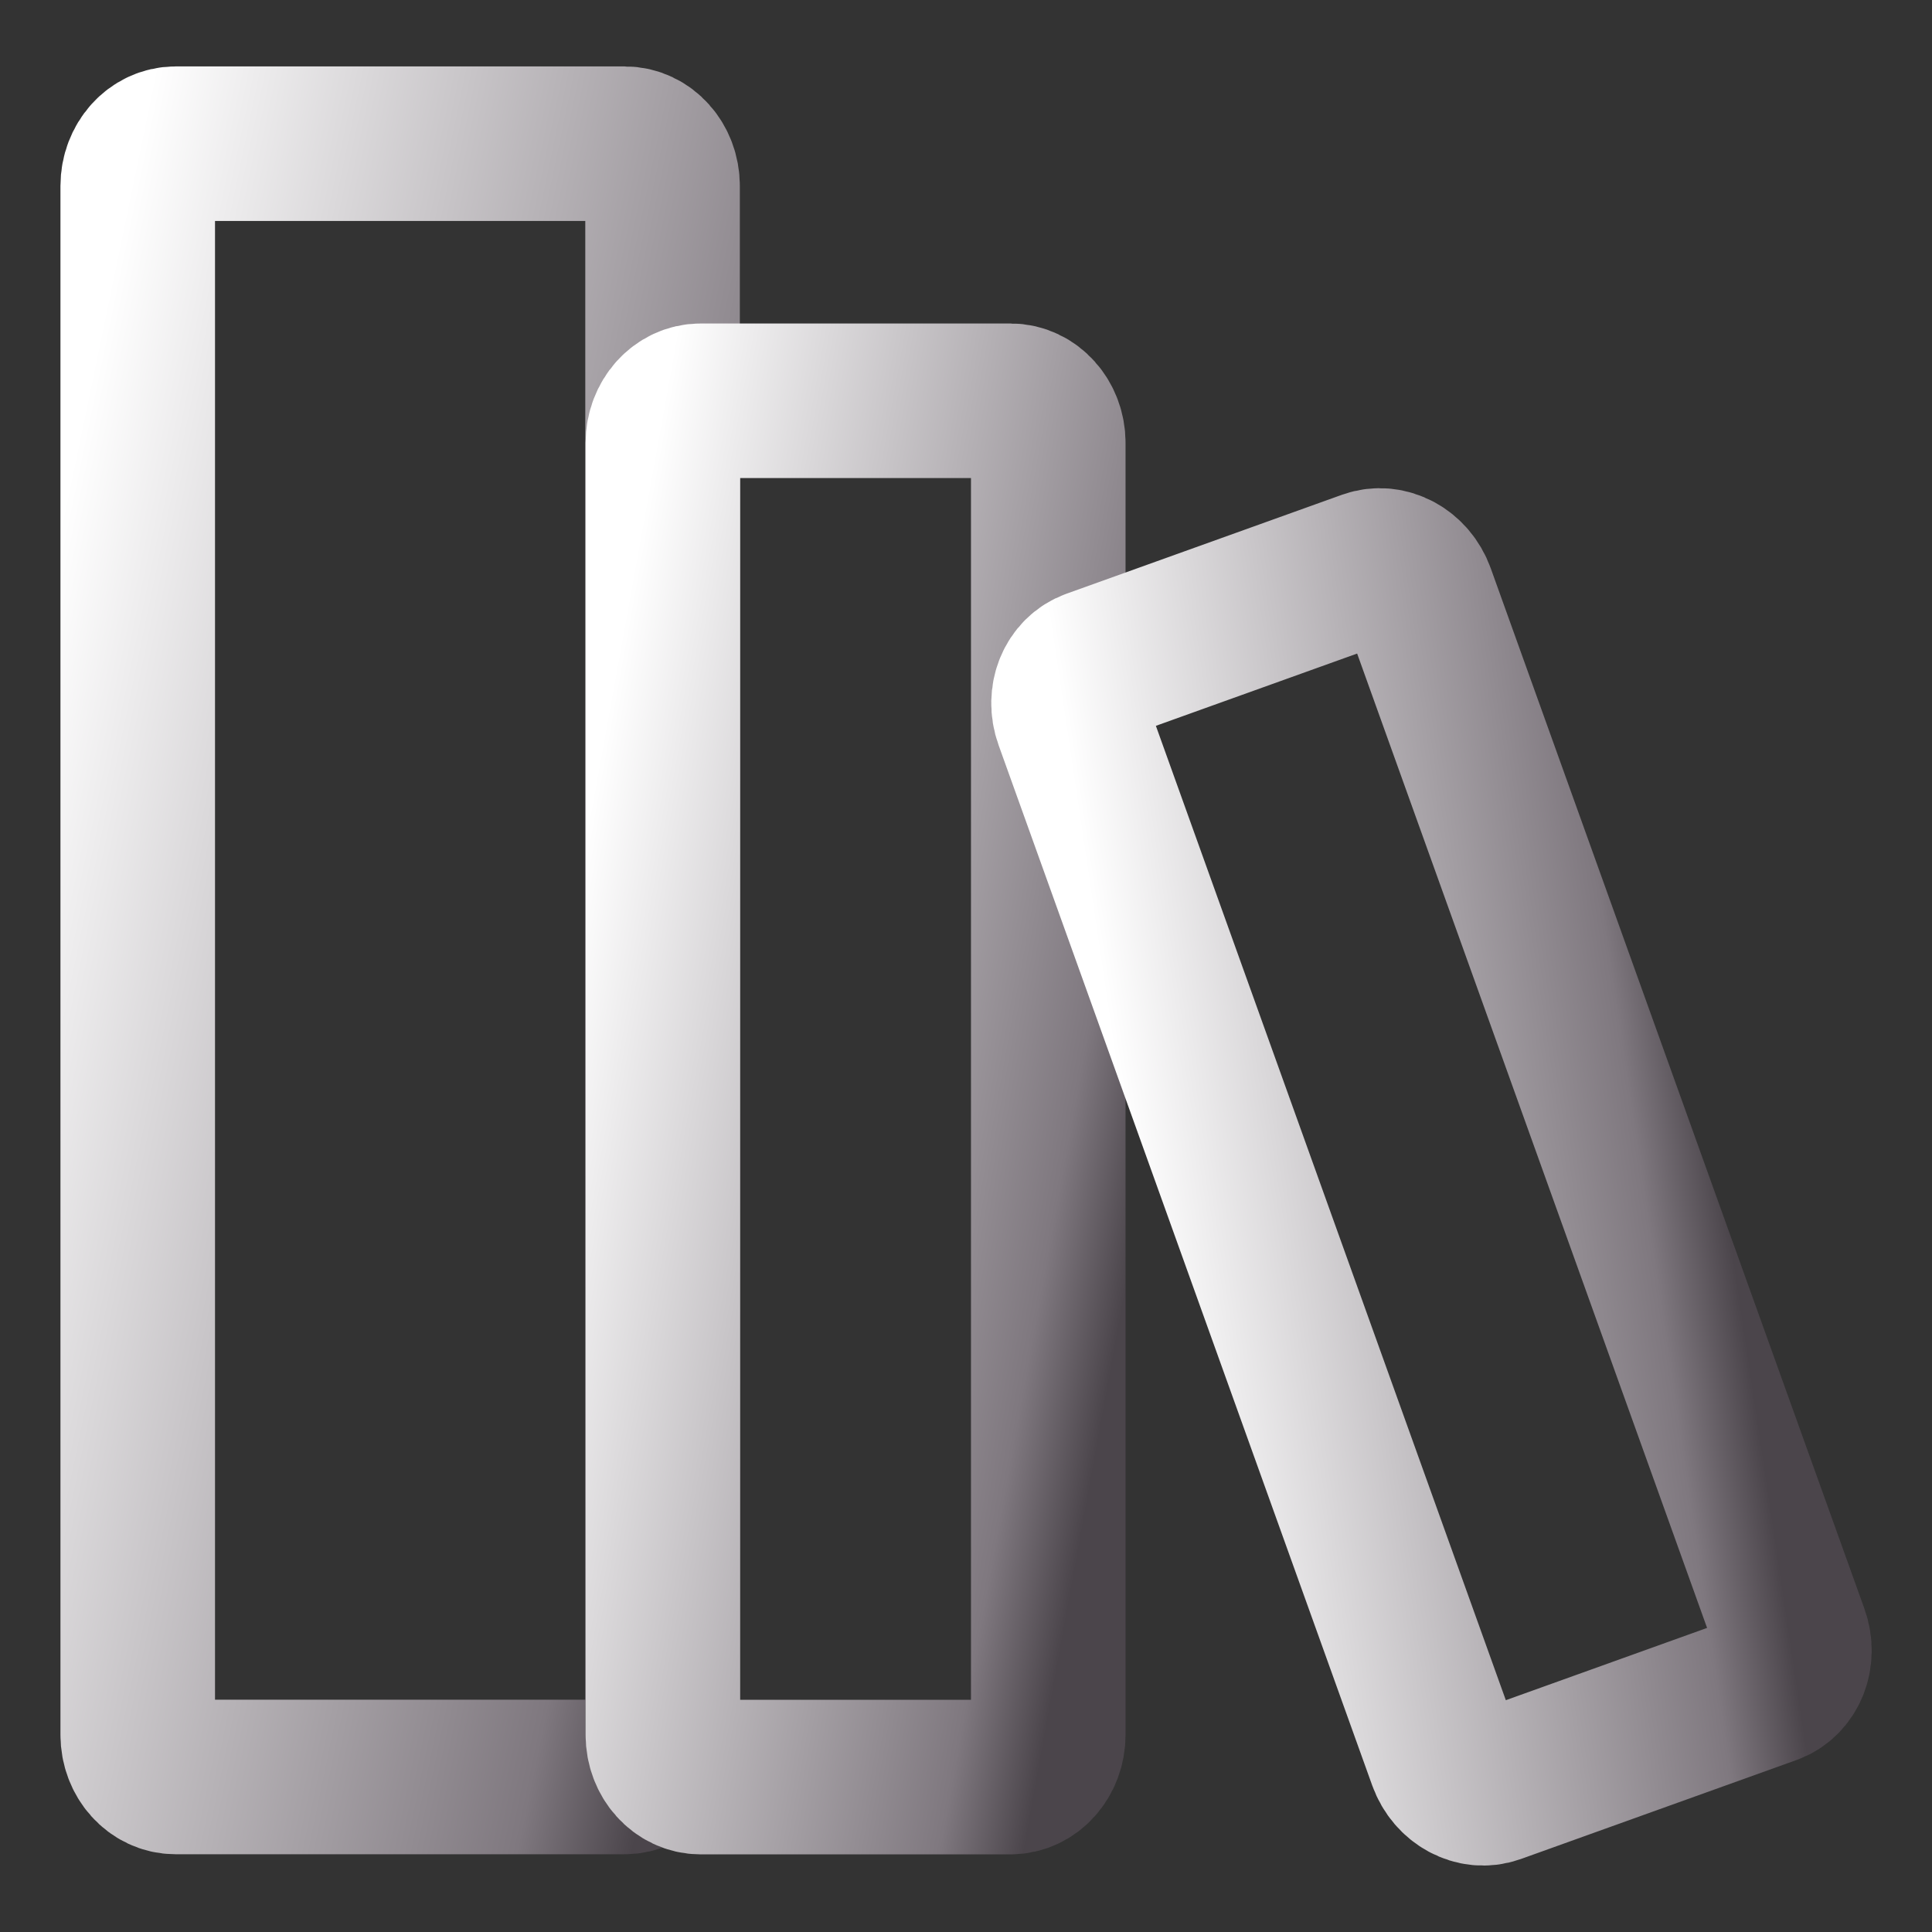 <svg width="100" height="100" viewBox="0 0 100 100" fill="none" xmlns="http://www.w3.org/2000/svg">
<rect x="0" y="0" width="100" height="100" fill="#333333" stroke="none"/>
<path d="M32.337 7.438H9.086C8.005 7.438 7.129 8.416 7.129 9.622V89.792C7.129 90.998 8.005 91.975 9.086 91.975H32.337C33.418 91.975 34.294 90.998 34.294 89.792V9.622C34.294 8.416 33.418 7.438 32.337 7.438Z" stroke="url(#paint0_linear_106_261)" stroke-width="8" stroke-linecap="round" stroke-linejoin="round"/>
<path d="M52.301 20.743H36.268C35.187 20.743 34.311 21.72 34.311 22.926V89.798C34.311 91.004 35.187 91.982 36.268 91.982H52.301C53.382 91.982 54.258 91.004 54.258 89.798V22.926C54.258 21.72 53.382 20.743 52.301 20.743Z" stroke="url(#paint1_linear_106_261)" stroke-width="8" stroke-linecap="round" stroke-linejoin="round"/>
<path d="M70.815 29.373L56.554 34.495C55.536 34.86 55.042 36.077 55.45 37.212L74.791 91.064C75.199 92.199 76.354 92.823 77.371 92.457L91.633 87.335C92.65 86.97 93.144 85.754 92.737 84.618L73.396 30.766C72.988 29.631 71.833 29.008 70.815 29.373Z" stroke="url(#paint2_linear_106_261)" stroke-width="8" stroke-linecap="round" stroke-linejoin="round"/>
<defs>
<linearGradient id="paint0_linear_106_261" x1="7.135" y1="7.734" x2="49.917" y2="16.608" gradientUnits="userSpaceOnUse">
<stop stop-color="white"/>
<stop offset="0.849" stop-color="#7F787F"/>
<stop offset="0.983" stop-color="#4B454B"/>
</linearGradient>
<linearGradient id="paint1_linear_106_261" x1="34.315" y1="20.992" x2="66.045" y2="26.727" gradientUnits="userSpaceOnUse">
<stop stop-color="white"/>
<stop offset="0.849" stop-color="#7F787F"/>
<stop offset="0.983" stop-color="#4B454B"/>
</linearGradient>
<linearGradient id="paint2_linear_106_261" x1="54.788" y1="35.358" x2="85.169" y2="30.843" gradientUnits="userSpaceOnUse">
<stop stop-color="white"/>
<stop offset="0.849" stop-color="#7F787F"/>
<stop offset="0.983" stop-color="#4B454B"/>
</linearGradient>
</defs>
</svg>
